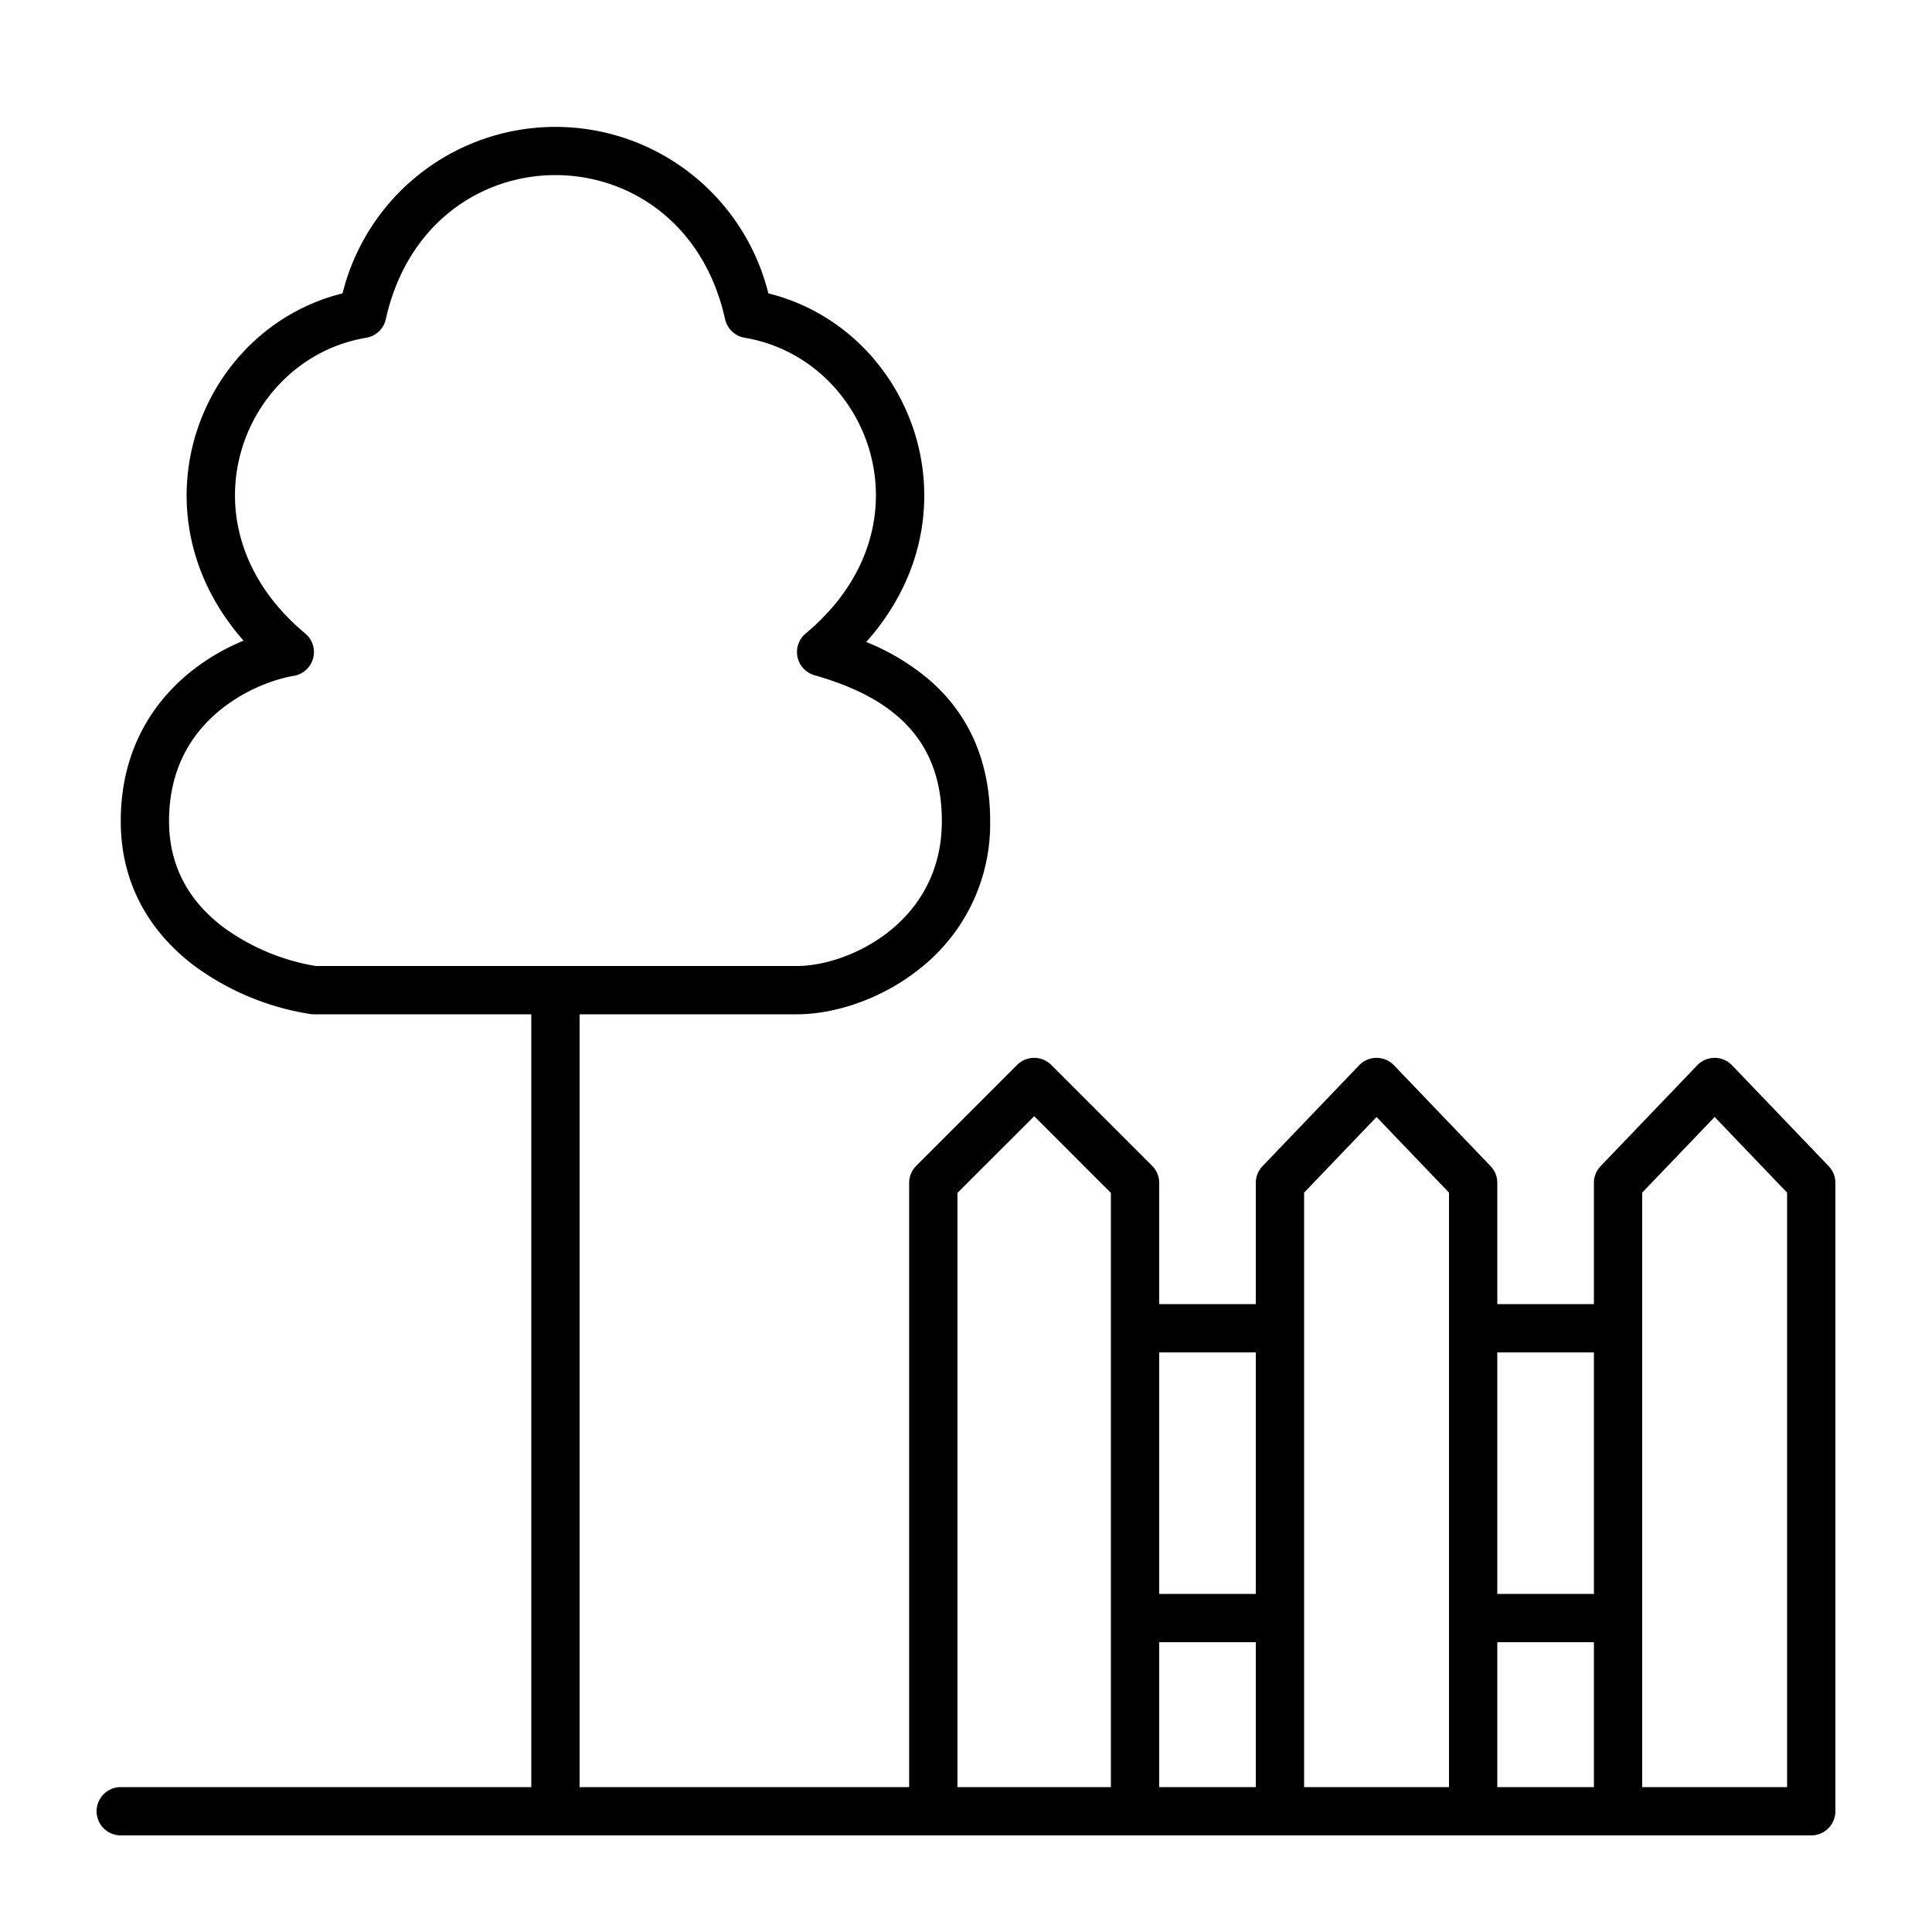 <svg width="40" height="40" xmlns="http://www.w3.org/2000/svg"><path fill-rule="evenodd" clip-rule="evenodd" d="M15.012 6.608c-.884-3.977-6.14-3.977-7.024 0a.5.5 0 0 1-.406.385c-2.58.43-3.932 3.898-1.262 6.123a.5.5 0 0 1-.238.877c-.422.07-1.08.31-1.625.794-.53.47-.957 1.17-.957 2.213 0 1.011.482 1.708 1.115 2.19a4.48 4.48 0 0 0 1.922.81H16.5c.549 0 1.313-.233 1.935-.738C19.04 18.769 19.5 18.03 19.5 17c0-1.052-.393-1.709-.893-2.15-.52-.459-1.183-.709-1.744-.87a.5.5 0 0 1-.183-.864c2.67-2.225 1.318-5.693-1.262-6.123a.5.5 0 0 1-.406-.385Zm.896-.534a4.542 4.542 0 0 0-8.816 0c-2.96.735-4.413 4.504-2.05 7.19-.412.17-.852.423-1.249.774-.72.64-1.293 1.604-1.293 2.962 0 1.389.685 2.358 1.51 2.986a5.47 5.47 0 0 0 2.42 1.009.492.492 0 0 0 .07.005H11v16H2.5a.5.5 0 0 0 0 1h35a.5.5 0 0 0 .5-.5V24.49a.5.5 0 0 0-.139-.346l-2-2.088a.5.5 0 0 0-.722 0l-2 2.088a.5.5 0 0 0-.139.346V27h-2V24.49a.5.5 0 0 0-.139-.346l-2-2.088a.5.5 0 0 0-.722 0l-2 2.088a.5.5 0 0 0-.139.346V27h-2V24.49a.5.5 0 0 0-.146-.353l-2.089-2.089a.5.5 0 0 0-.707 0l-2.088 2.089a.5.5 0 0 0-.147.353V37H12V21h4.5c.785 0 1.77-.317 2.565-.962A3.811 3.811 0 0 0 20.5 17c0-1.348-.523-2.275-1.232-2.9a4.73 4.73 0 0 0-1.334-.808c2.397-2.687.944-6.48-2.026-7.218ZM19.823 37H23V24.698l-1.588-1.588-1.589 1.588V37ZM24 28v5h2v-5h-2Zm2 6h-2v3h2v-3Zm1 3h3V24.692l-1.5-1.566-1.5 1.566V37Zm4 0h2v-3h-2v3Zm0-4h2v-5h-2v5Zm3 4h3V24.692l-1.5-1.566-1.5 1.566V37Z"/></svg>